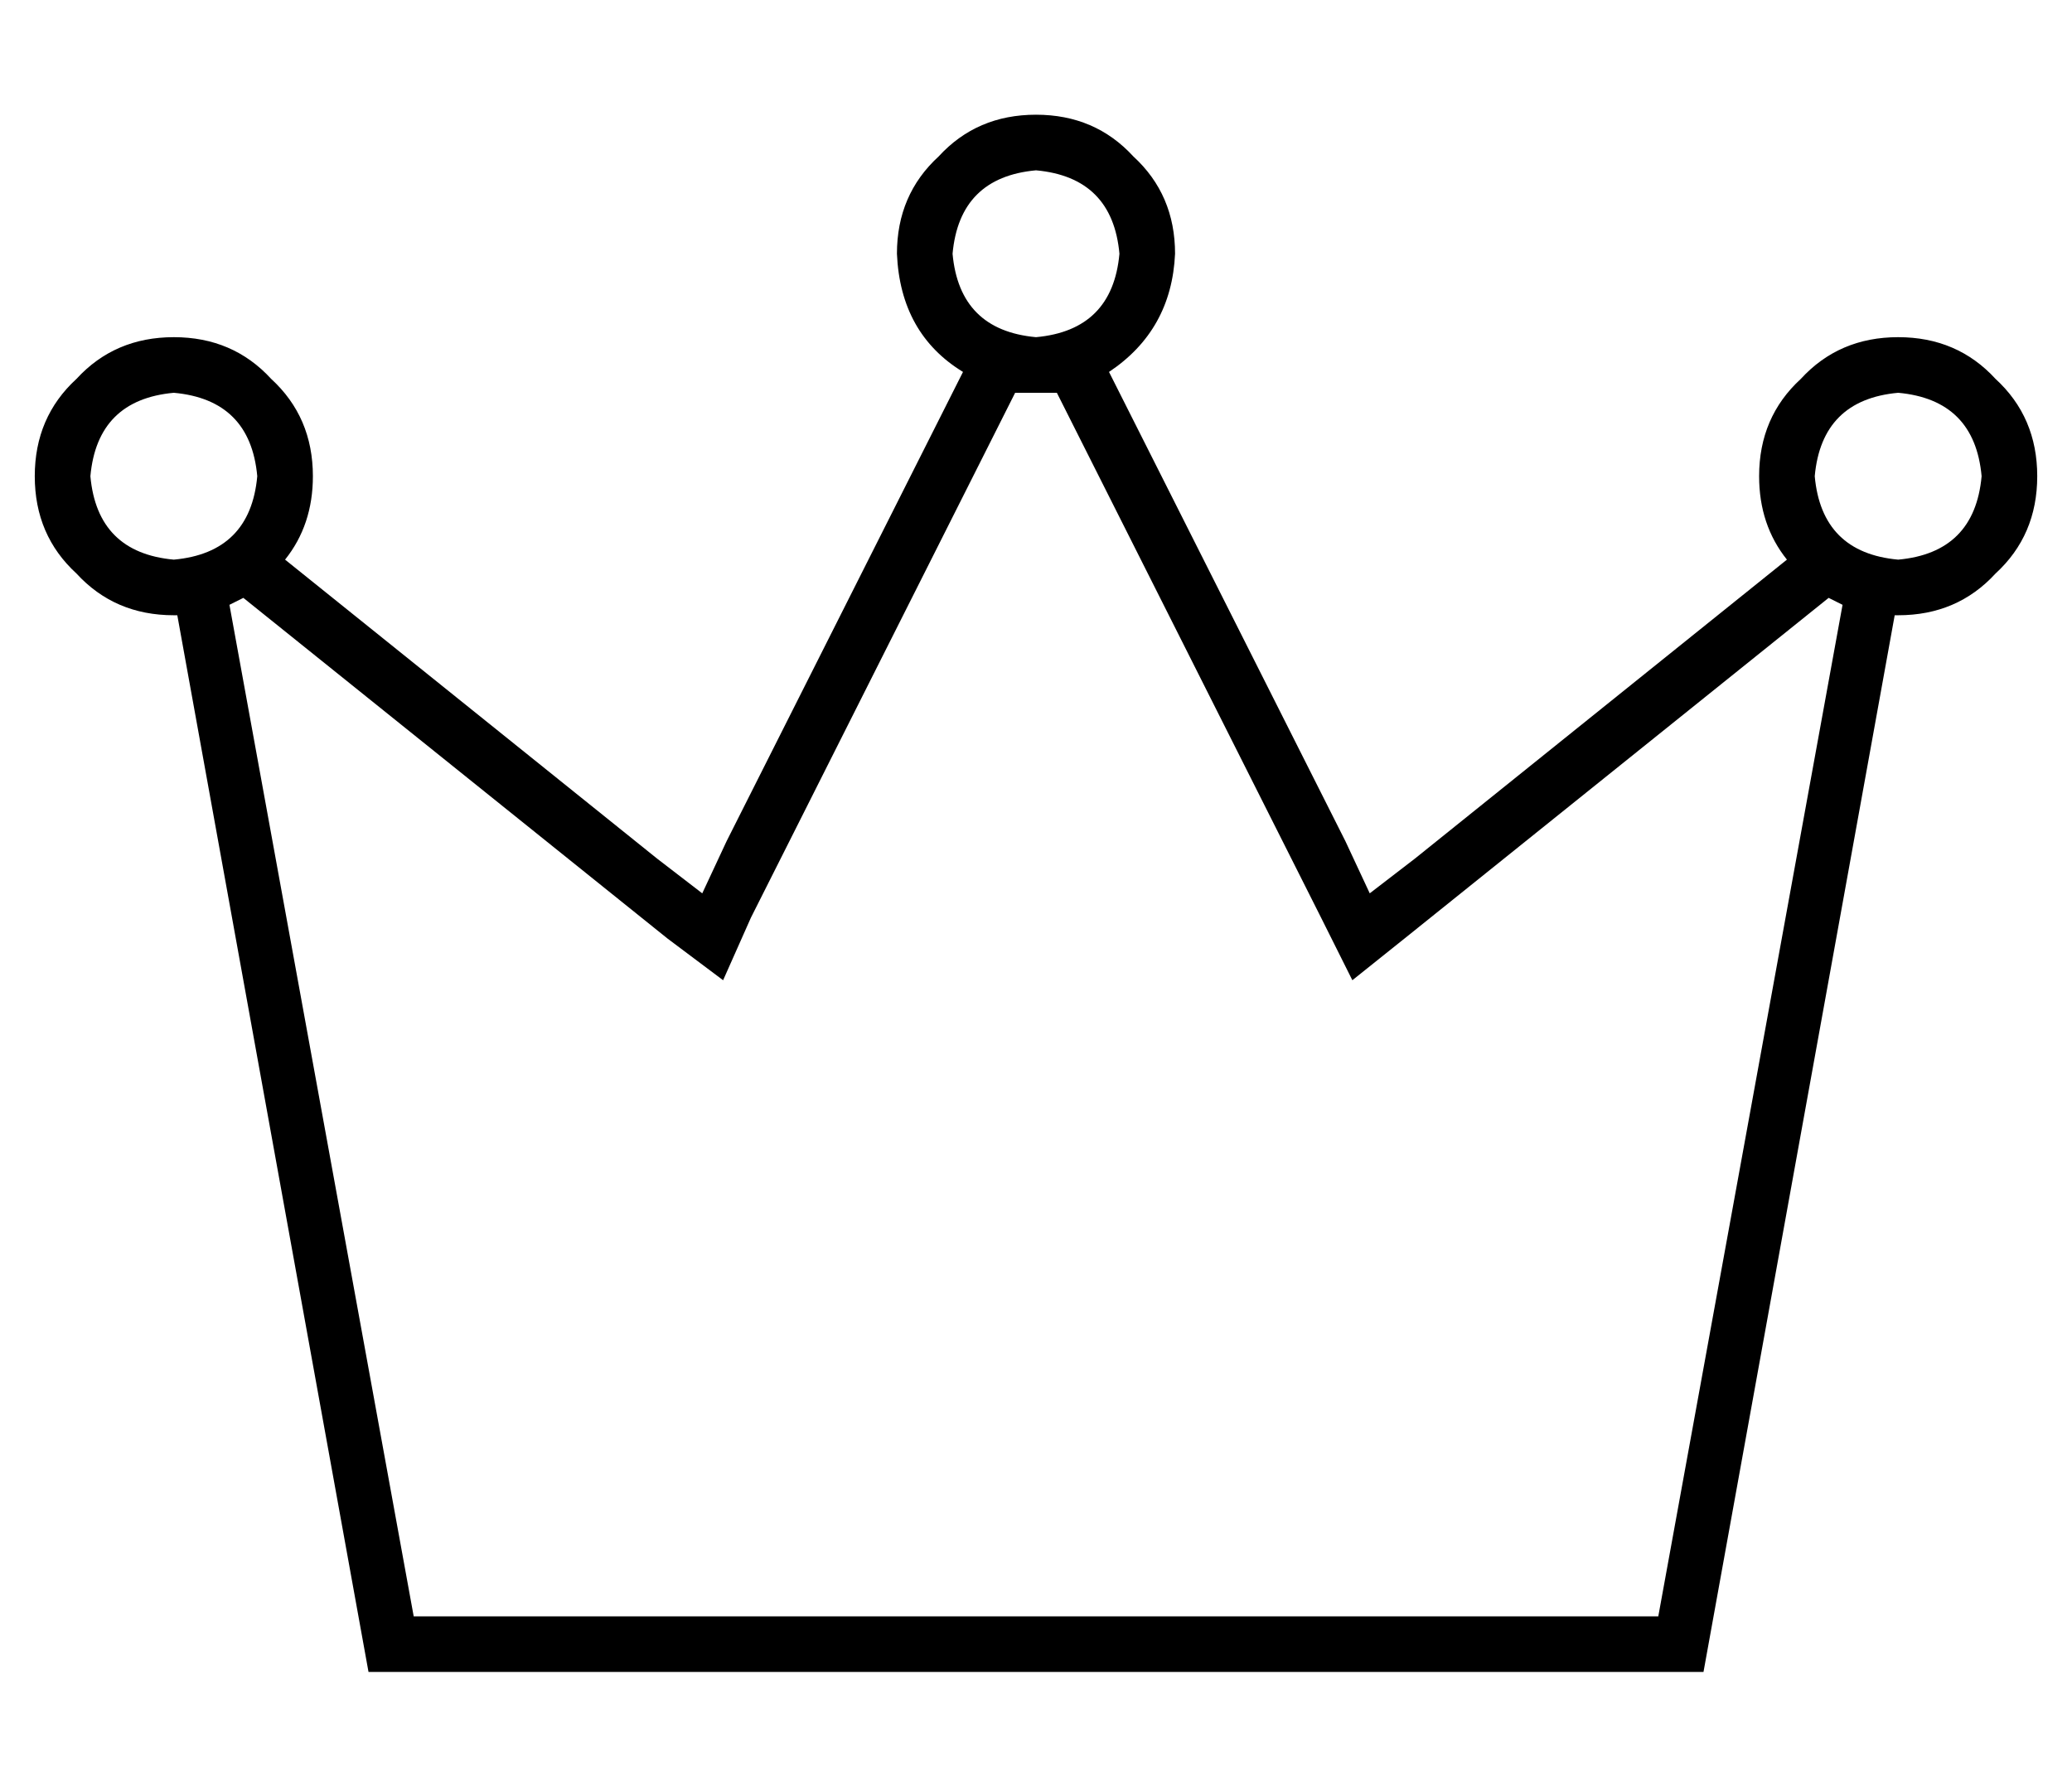 <?xml version="1.0" standalone="no"?>
<!DOCTYPE svg PUBLIC "-//W3C//DTD SVG 1.1//EN" "http://www.w3.org/Graphics/SVG/1.1/DTD/svg11.dtd" >
<svg xmlns="http://www.w3.org/2000/svg" xmlns:xlink="http://www.w3.org/1999/xlink" version="1.1" viewBox="-10 -40 596 512">
   <path fill="currentColor"
d="M264 33q2 -22 24 -24q22 2 24 24q-2 22 -24 24q-22 -2 -24 -24v0zM294 73l76 151l-76 -151l76 151l9 18v0l15 -12v0l122 -98v0l4 2l-53 291v0h-358v0l-53 -291v0l4 -2l122 98v0l16 12v0l8 -18v0l76 -151v0h6h6v0zM504 121l-107 86l107 -86l-107 86l-13 10v0l-7 -15v0
l-68 -135v0q18 -12 19 -34q0 -17 -12 -28q-11 -12 -28 -12t-28 12q-12 11 -12 28q1 23 19 34l-68 135v0l-7 15v0l-13 -10v0l-107 -86v0q8 -10 8 -24q0 -17 -12 -28q-11 -12 -28 -12t-28 12q-12 11 -12 28t12 28q11 12 28 12h1v0l55 304v0h384v0l55 -304v0h1v0q17 0 28 -12
q12 -11 12 -28t-12 -28q-11 -12 -28 -12t-28 12q-12 11 -12 28q0 14 8 24v0zM40 73q22 2 24 24q-2 22 -24 24q-22 -2 -24 -24q2 -22 24 -24v0zM512 97q2 -22 24 -24q22 2 24 24q-2 22 -24 24q-22 -2 -24 -24v0z" />
</svg>
